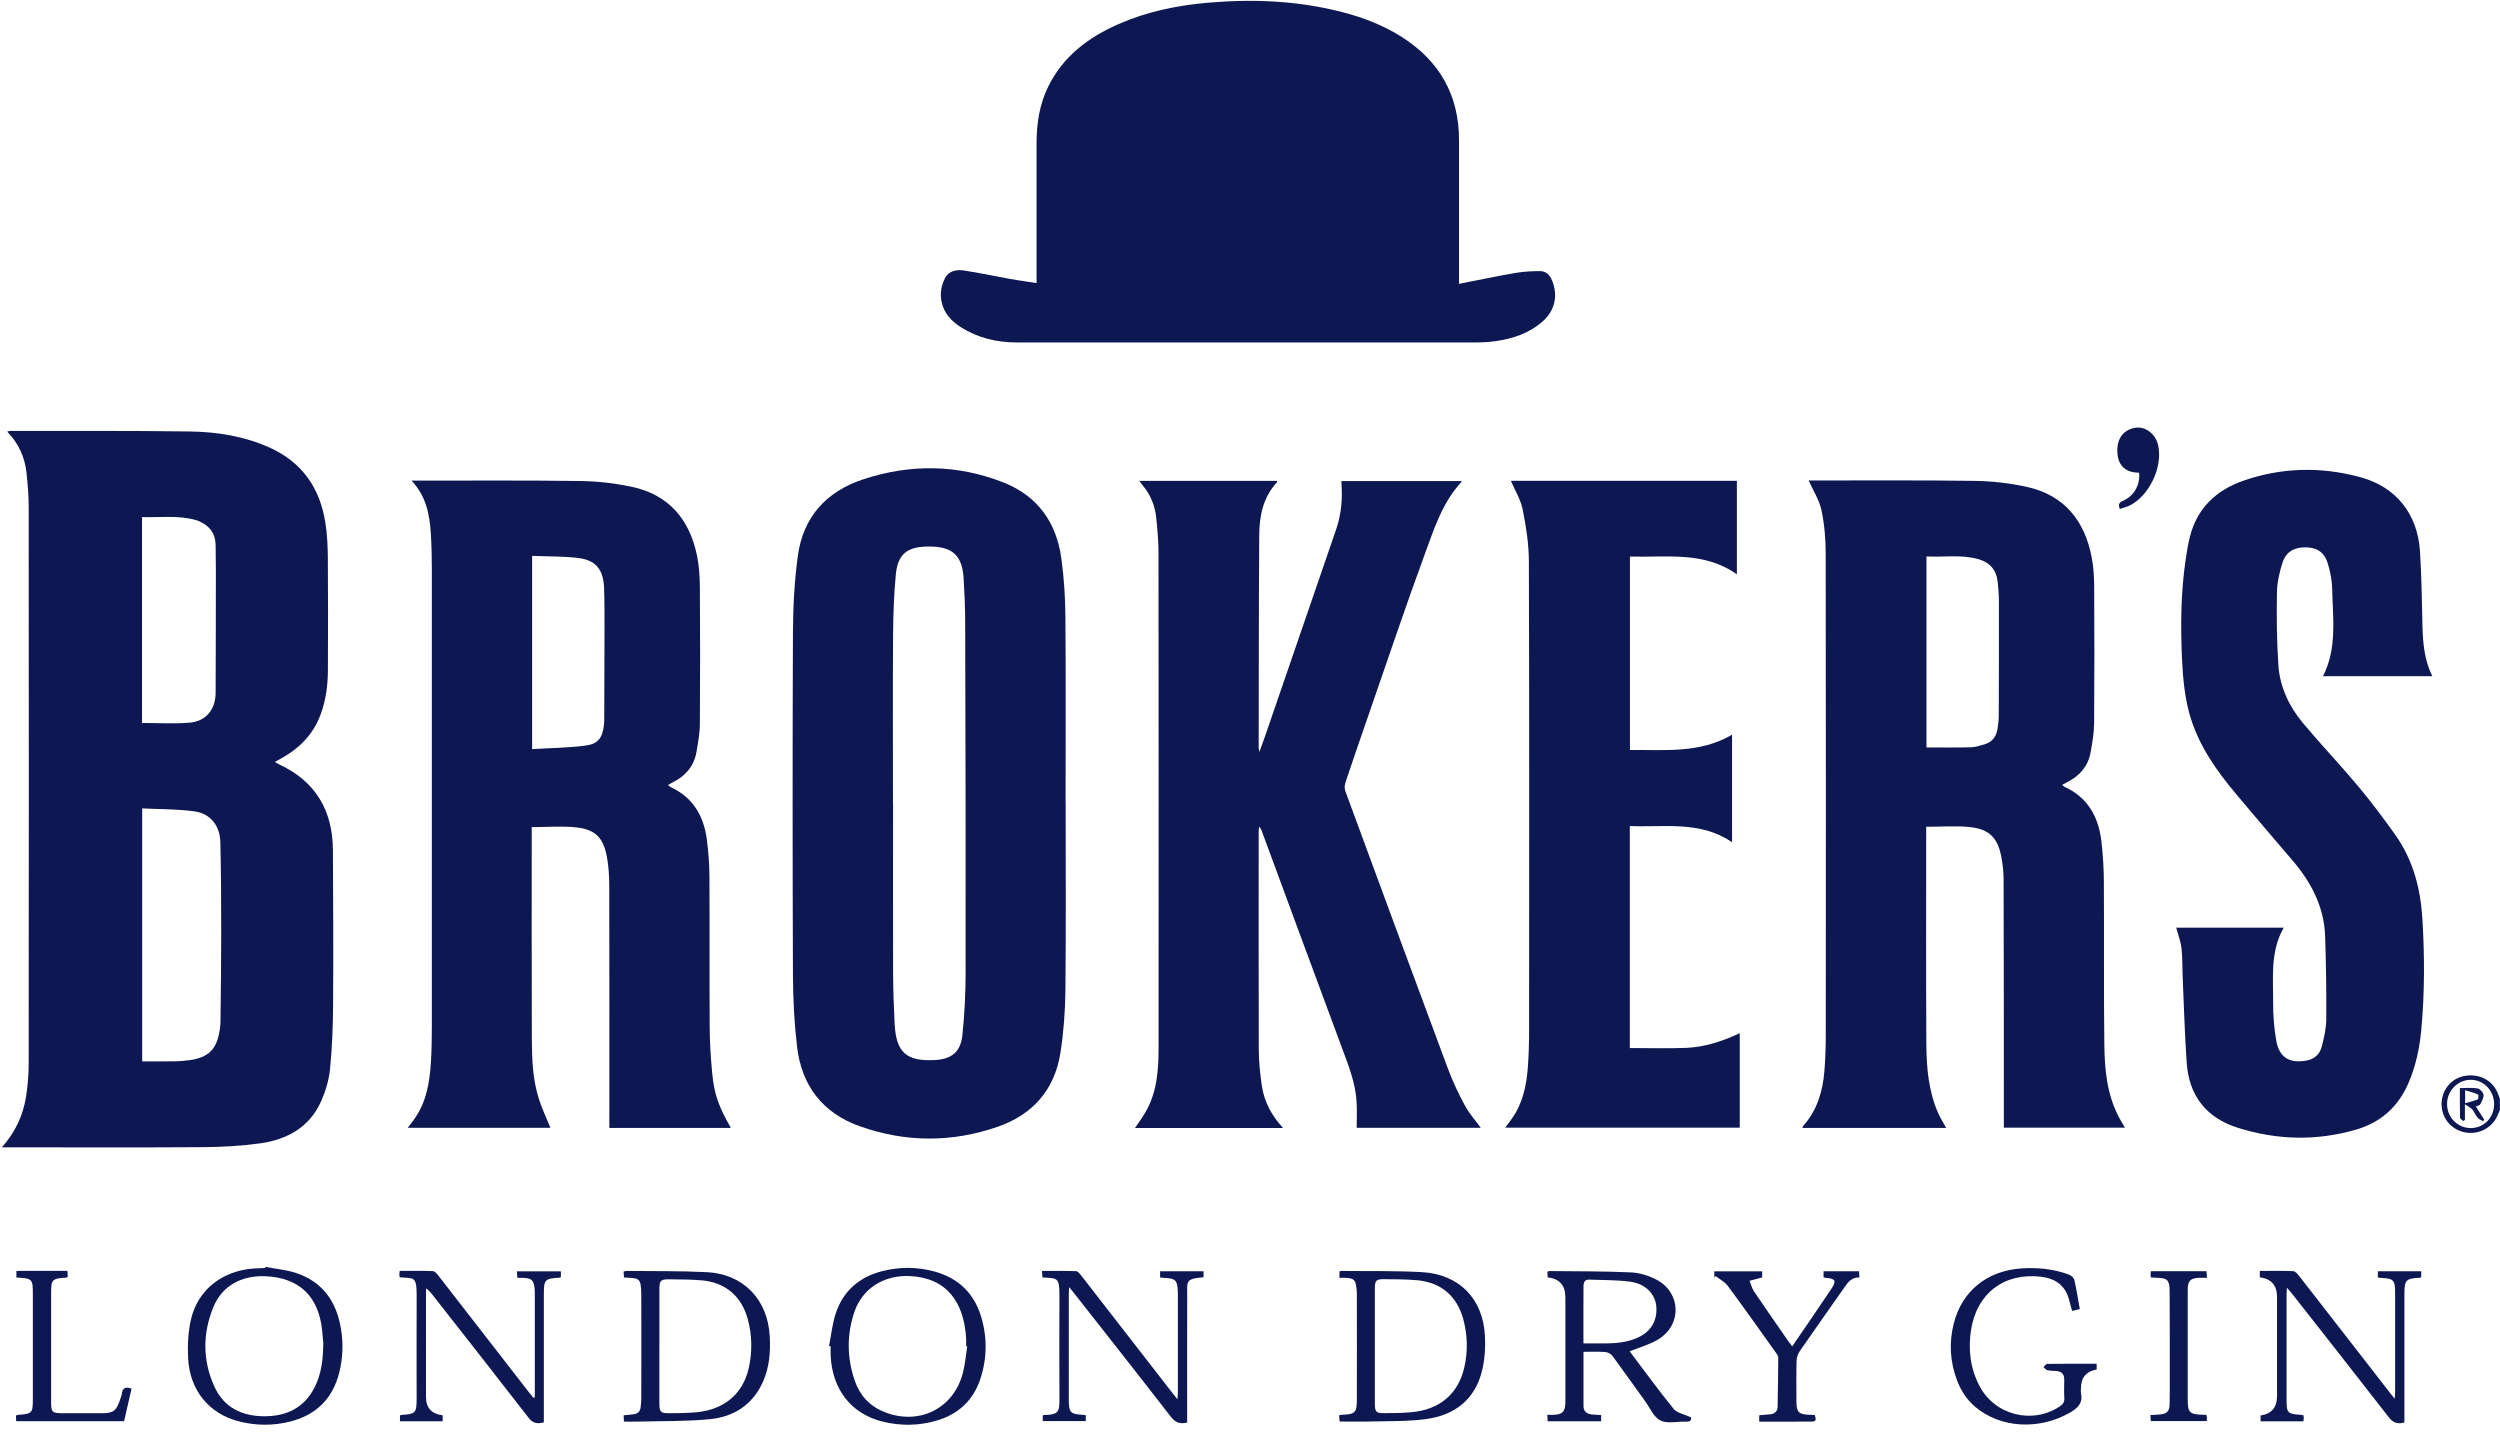 <svg width="80" height="46" viewBox="0 0 80 46" fill="none" xmlns="http://www.w3.org/2000/svg">
<g clip-path="url(#clip0_1311_46676)">
<path d="M80 35.512C79.981 35.559 79.96 35.604 79.94 35.651C79.779 36.077 79.333 36.323 78.879 36.236C78.437 36.15 78.132 35.782 78.13 35.331C78.13 34.887 78.433 34.511 78.857 34.432C79.338 34.341 79.771 34.571 79.937 35.004C79.958 35.057 79.977 35.11 79.997 35.165V35.514L80 35.512ZM79.811 35.33C79.811 34.898 79.477 34.553 79.062 34.554C78.645 34.556 78.306 34.905 78.306 35.328C78.306 35.756 78.642 36.097 79.062 36.098C79.487 36.098 79.811 35.766 79.811 35.33Z" fill="#0D1853"/>
<path d="M0.062 36.712C0.49 36.228 0.734 35.698 0.831 35.11C0.89 34.743 0.918 34.366 0.918 33.994C0.923 28.075 0.923 22.156 0.918 16.239C0.918 15.866 0.887 15.491 0.847 15.12C0.792 14.627 0.596 14.19 0.231 13.813C0.28 13.8 0.301 13.789 0.323 13.789C2.24 13.792 4.159 13.781 6.076 13.807C6.955 13.82 7.823 13.959 8.637 14.327C9.679 14.8 10.243 15.629 10.414 16.738C10.469 17.1 10.488 17.47 10.491 17.836C10.501 19.036 10.498 20.238 10.493 21.438C10.491 21.917 10.432 22.389 10.267 22.844C10.034 23.49 9.589 23.944 8.997 24.27C8.936 24.304 8.875 24.338 8.794 24.383C8.862 24.421 8.909 24.45 8.96 24.474C10.11 25.018 10.645 25.948 10.653 27.198C10.662 28.844 10.671 30.49 10.659 32.135C10.655 32.825 10.63 33.516 10.562 34.201C10.528 34.553 10.42 34.913 10.277 35.238C9.907 36.069 9.193 36.465 8.332 36.586C7.728 36.67 7.111 36.704 6.501 36.709C4.416 36.724 2.329 36.714 0.244 36.714H0.062V36.712ZM4.55 25.869V33.964C4.915 33.964 5.264 33.968 5.611 33.962C5.779 33.959 5.947 33.944 6.112 33.918C6.644 33.834 6.901 33.597 7.006 33.095C7.032 32.969 7.053 32.84 7.055 32.712C7.066 31.764 7.079 30.816 7.079 29.868C7.079 28.894 7.074 27.92 7.051 26.946C7.04 26.43 6.735 26.035 6.231 25.965C5.68 25.887 5.117 25.897 4.55 25.869V25.869ZM4.543 23.135C5.055 23.135 5.559 23.166 6.057 23.127C6.588 23.085 6.896 22.707 6.9 22.176C6.906 20.866 6.906 19.558 6.908 18.248C6.908 17.983 6.901 17.72 6.9 17.455C6.898 17.066 6.701 16.816 6.351 16.672C6.333 16.665 6.315 16.656 6.297 16.651C5.722 16.478 5.136 16.565 4.545 16.547V23.135H4.543Z" fill="#0D1853"/>
<path d="M46.689 9.083C47.309 8.962 47.894 8.837 48.483 8.736C48.747 8.691 49.02 8.674 49.288 8.676C49.478 8.676 49.599 8.807 49.67 8.984C49.861 9.467 49.758 9.936 49.364 10.286C48.932 10.669 48.407 10.837 47.85 10.918C47.634 10.95 47.413 10.958 47.195 10.958C42.308 10.96 37.419 10.961 32.532 10.958C31.896 10.958 31.29 10.814 30.746 10.469C30.442 10.276 30.211 10.028 30.131 9.661C30.073 9.395 30.119 9.144 30.236 8.91C30.362 8.657 30.612 8.621 30.854 8.657C31.343 8.731 31.83 8.837 32.317 8.925C32.59 8.973 32.865 9.012 33.17 9.059V8.821C33.17 7.402 33.167 5.982 33.17 4.561C33.172 3.942 33.264 3.342 33.54 2.778C34.016 1.803 34.822 1.199 35.786 0.774C36.699 0.372 37.665 0.173 38.651 0.087C40.1 -0.039 41.539 0.021 42.955 0.388C43.626 0.562 44.268 0.809 44.856 1.182C46.067 1.953 46.691 3.048 46.689 4.492C46.689 5.93 46.689 7.369 46.689 8.81V9.081V9.083Z" fill="#0D1853"/>
<path d="M62.276 36.094H57.675C57.691 36.058 57.696 36.034 57.712 36.018C58.156 35.515 58.33 34.908 58.382 34.261C58.414 33.857 58.425 33.448 58.425 33.043C58.429 27.938 58.43 22.833 58.422 17.726C58.422 17.258 58.383 16.782 58.287 16.326C58.217 15.998 58.02 15.696 57.876 15.375C57.909 15.375 57.975 15.375 58.043 15.375C59.76 15.375 61.478 15.364 63.195 15.388C63.739 15.396 64.291 15.459 64.824 15.572C66.042 15.83 66.709 16.646 66.935 17.839C66.993 18.141 67.012 18.455 67.014 18.762C67.022 20.226 67.024 21.691 67.012 23.157C67.009 23.464 66.954 23.773 66.899 24.075C66.82 24.519 66.552 24.827 66.153 25.028C66.102 25.053 66.052 25.083 65.989 25.116C66.021 25.142 66.042 25.168 66.069 25.18C66.822 25.525 67.159 26.157 67.247 26.94C67.295 27.368 67.323 27.801 67.324 28.232C67.334 29.968 67.318 31.704 67.339 33.44C67.348 34.228 67.423 35.013 67.796 35.733C67.854 35.846 67.922 35.955 67.998 36.086H64.123C64.123 36.003 64.123 35.927 64.123 35.851C64.123 33.282 64.123 30.714 64.115 28.145C64.115 27.914 64.089 27.681 64.049 27.453C63.936 26.82 63.669 26.534 63.038 26.467C62.586 26.418 62.126 26.457 61.638 26.457V26.657C61.638 28.904 61.63 31.15 61.643 33.395C61.647 34.157 61.71 34.918 62.025 35.628C62.093 35.78 62.184 35.921 62.277 36.092L62.276 36.094ZM61.647 17.809V23.918C62.127 23.918 62.597 23.926 63.065 23.913C63.211 23.91 63.356 23.862 63.498 23.821C63.748 23.75 63.883 23.571 63.921 23.321C63.944 23.182 63.959 23.038 63.96 22.898C63.965 21.678 63.967 20.459 63.965 19.24C63.965 19.034 63.947 18.828 63.926 18.623C63.886 18.23 63.666 17.988 63.29 17.888C62.751 17.742 62.203 17.833 61.649 17.807L61.647 17.809Z" fill="#0D1853"/>
<path d="M23.383 36.093H19.499V35.846C19.499 33.35 19.503 30.851 19.496 28.355C19.496 28.04 19.477 27.721 19.42 27.413C19.307 26.811 19.052 26.544 18.451 26.478C17.988 26.426 17.513 26.468 17.015 26.468V26.686C17.015 28.881 17.011 31.074 17.019 33.269C17.022 33.9 17.048 34.535 17.237 35.144C17.337 35.465 17.485 35.772 17.613 36.09H13.047C13.117 35.998 13.17 35.929 13.222 35.859C13.637 35.309 13.745 34.663 13.789 34.001C13.813 33.608 13.819 33.214 13.819 32.822C13.821 27.956 13.821 23.09 13.819 18.224C13.819 17.844 13.811 17.463 13.787 17.084C13.75 16.473 13.64 15.882 13.17 15.38C13.281 15.38 13.343 15.38 13.406 15.38C15.136 15.38 16.867 15.368 18.596 15.393C19.134 15.401 19.68 15.464 20.207 15.575C21.398 15.827 22.067 16.618 22.305 17.784C22.371 18.111 22.393 18.45 22.396 18.782C22.406 20.241 22.406 21.699 22.396 23.157C22.395 23.458 22.338 23.76 22.288 24.057C22.211 24.508 21.944 24.826 21.539 25.029C21.487 25.055 21.437 25.084 21.374 25.12C21.411 25.149 21.436 25.176 21.468 25.191C22.182 25.522 22.521 26.116 22.619 26.864C22.669 27.253 22.7 27.647 22.702 28.04C22.711 29.653 22.7 31.266 22.71 32.88C22.713 33.369 22.744 33.86 22.791 34.346C22.857 35.031 22.994 35.399 23.388 36.095L23.383 36.093ZM17.03 23.971C17.611 23.936 18.173 23.931 18.727 23.86C19.144 23.807 19.278 23.613 19.326 23.196C19.334 23.125 19.336 23.054 19.336 22.983C19.339 22.055 19.344 21.126 19.344 20.196C19.344 19.737 19.347 19.28 19.331 18.821C19.31 18.237 19.073 17.928 18.525 17.859C18.036 17.797 17.539 17.809 17.028 17.788V23.97L17.03 23.971Z" fill="#0D1853"/>
<path d="M34.101 25.712C34.101 27.707 34.114 29.7 34.093 31.694C34.086 32.363 34.036 33.036 33.933 33.695C33.747 34.865 33.059 35.659 31.943 36.05C30.467 36.567 28.982 36.562 27.509 36.039C26.318 35.614 25.653 34.737 25.506 33.498C25.416 32.733 25.377 31.956 25.374 31.184C25.361 27.539 25.359 23.892 25.374 20.247C25.377 19.425 25.42 18.595 25.532 17.781C25.703 16.543 26.439 15.729 27.623 15.338C29.12 14.845 30.619 14.857 32.092 15.431C33.197 15.863 33.804 16.709 33.962 17.864C34.048 18.481 34.088 19.109 34.093 19.732C34.109 21.725 34.099 23.72 34.099 25.714L34.101 25.712ZM28.578 25.709C28.578 27.51 28.575 29.311 28.579 31.11C28.581 31.664 28.6 32.219 28.629 32.772C28.678 33.673 28.999 33.96 29.883 33.923C30.438 33.9 30.737 33.678 30.797 33.122C30.869 32.437 30.9 31.746 30.9 31.058C30.905 27.355 30.895 23.65 30.886 19.947C30.886 19.471 30.866 18.992 30.837 18.516C30.792 17.775 30.482 17.491 29.744 17.489C29.724 17.489 29.705 17.489 29.686 17.489C29.023 17.499 28.726 17.734 28.665 18.395C28.605 19.043 28.583 19.695 28.578 20.344C28.566 22.132 28.575 23.92 28.575 25.706L28.578 25.709Z" fill="#0D1853"/>
<path d="M41.06 36.095H36.32C36.438 35.919 36.555 35.763 36.652 35.594C37.025 34.957 37.074 34.249 37.074 33.535C37.077 28.256 37.077 22.977 37.072 17.696C37.072 17.316 37.037 16.937 36.998 16.559C36.959 16.186 36.824 15.847 36.583 15.554C36.544 15.507 36.508 15.456 36.457 15.388H40.866C40.866 15.406 40.871 15.423 40.866 15.43C40.422 15.905 40.3 16.497 40.296 17.113C40.279 19.385 40.283 21.656 40.278 23.928C40.278 23.952 40.286 23.976 40.3 24.062C40.37 23.87 40.423 23.729 40.472 23.587C41.232 21.376 41.993 19.165 42.752 16.954C42.896 16.535 42.954 16.102 42.936 15.659C42.933 15.575 42.928 15.493 42.925 15.394H46.762C46.762 15.394 46.772 15.417 46.767 15.422C46.164 16.069 45.9 16.898 45.606 17.697C44.971 19.427 44.385 21.173 43.781 22.914C43.535 23.619 43.293 24.327 43.056 25.034C43.028 25.118 43.019 25.228 43.048 25.309C44.138 28.271 45.23 31.233 46.331 34.19C46.483 34.6 46.673 34.999 46.88 35.383C47.017 35.638 47.218 35.859 47.386 36.09H43.414C43.414 35.813 43.427 35.538 43.411 35.265C43.377 34.651 43.149 34.089 42.938 33.519C42.079 31.213 41.231 28.904 40.378 26.596C40.36 26.549 40.341 26.502 40.292 26.454C40.288 26.505 40.278 26.555 40.278 26.607C40.278 28.931 40.273 31.255 40.281 33.577C40.281 33.968 40.322 34.364 40.38 34.752C40.456 35.251 40.682 35.69 41.06 36.098V36.095Z" fill="#0D1853"/>
<path d="M77.828 21.638H74.336C74.792 20.741 74.65 19.785 74.63 18.847C74.626 18.581 74.569 18.308 74.496 18.051C74.39 17.68 74.156 17.521 73.784 17.515C73.416 17.508 73.148 17.66 73.038 18.011C72.943 18.314 72.867 18.639 72.862 18.955C72.849 19.727 72.856 20.503 72.907 21.273C72.952 21.972 73.246 22.6 73.692 23.135C74.257 23.813 74.869 24.453 75.436 25.13C75.863 25.638 76.261 26.171 76.646 26.71C77.216 27.512 77.457 28.429 77.516 29.399C77.589 30.585 77.591 31.772 77.481 32.956C77.426 33.542 77.306 34.112 77.071 34.658C76.743 35.42 76.179 35.921 75.393 36.148C74.126 36.517 72.857 36.484 71.601 36.086C70.59 35.764 70.047 35.054 69.974 34.005C69.91 33.08 69.884 32.151 69.844 31.224C69.831 30.929 69.842 30.63 69.806 30.336C69.781 30.118 69.698 29.907 69.638 29.685H73.08C72.639 30.451 72.746 31.296 72.741 32.119C72.738 32.51 72.773 32.906 72.839 33.292C72.931 33.837 73.259 34.036 73.803 33.939C74.073 33.891 74.236 33.726 74.299 33.482C74.37 33.203 74.437 32.914 74.44 32.628C74.446 31.733 74.435 30.837 74.403 29.942C74.367 28.991 73.939 28.201 73.327 27.495C72.744 26.822 72.172 26.139 71.597 25.459C70.926 24.666 70.325 23.82 70.052 22.805C69.908 22.269 69.855 21.703 69.827 21.145C69.776 20.076 69.782 19.004 69.936 17.939C69.973 17.684 70.013 17.429 70.076 17.179C70.305 16.268 70.911 15.691 71.77 15.389C73.002 14.955 74.267 14.928 75.522 15.267C76.675 15.578 77.361 16.444 77.439 17.637C77.49 18.422 77.499 19.209 77.518 19.995C77.532 20.553 77.571 21.103 77.833 21.638H77.828Z" fill="#0D1853"/>
<path d="M52.153 24C53.27 23.988 54.391 24.118 55.426 23.51V26.951C54.409 26.257 53.27 26.478 52.154 26.434V33.537C52.757 33.537 53.354 33.556 53.952 33.532C54.548 33.508 55.113 33.324 55.672 33.062V36.086H48.167C48.243 35.984 48.307 35.898 48.37 35.811C48.726 35.315 48.847 34.743 48.891 34.154C48.921 33.755 48.931 33.355 48.931 32.956C48.934 27.96 48.939 22.967 48.924 17.972C48.923 17.416 48.836 16.854 48.727 16.308C48.664 15.99 48.48 15.696 48.348 15.386H55.58V18.379C54.528 17.631 53.332 17.843 52.158 17.81V24.002L52.153 24Z" fill="#0D1853"/>
<path d="M50.672 43.258C50.672 43.857 50.67 44.425 50.672 44.992C50.672 45.152 50.764 45.242 50.921 45.26C51.022 45.272 51.124 45.275 51.237 45.283V45.481H49.525L49.514 45.273C49.591 45.273 49.659 45.276 49.727 45.273C49.998 45.259 50.078 45.178 50.092 44.903C50.095 44.845 50.092 44.787 50.092 44.729C50.092 43.658 50.092 42.586 50.092 41.515C50.092 41.13 49.903 40.917 49.525 40.877L49.516 40.695C49.541 40.685 49.559 40.674 49.577 40.674C50.447 40.683 51.319 40.677 52.188 40.716C52.468 40.729 52.767 40.821 53.014 40.953C53.797 41.37 53.826 42.392 53.069 42.857C52.791 43.028 52.461 43.116 52.135 43.248C52.14 43.214 52.135 43.224 52.138 43.227C52.608 43.849 53.065 44.48 53.558 45.086C53.664 45.217 53.887 45.251 54.109 45.354C54.134 45.43 54.105 45.502 53.934 45.494C53.664 45.483 53.353 45.566 53.135 45.457C52.923 45.354 52.804 45.06 52.65 44.847C52.298 44.361 51.954 43.87 51.597 43.387C51.549 43.322 51.447 43.271 51.366 43.264C51.143 43.248 50.917 43.258 50.67 43.258H50.672ZM50.669 42.988C50.819 42.988 50.935 42.988 51.05 42.988C51.476 42.991 51.901 43.001 52.309 42.846C52.8 42.66 53.041 42.298 53.002 41.809C52.97 41.415 52.661 41.082 52.177 41.016C51.739 40.956 51.292 40.964 50.849 40.948C50.715 40.943 50.673 41.037 50.672 41.153C50.669 41.38 50.67 41.604 50.67 41.83C50.67 42.208 50.67 42.587 50.67 42.99L50.669 42.988Z" fill="#0D1853"/>
<path d="M42.862 40.89V40.687C42.886 40.68 42.904 40.67 42.922 40.67C43.779 40.68 44.64 40.661 45.496 40.708C46.694 40.774 47.46 41.557 47.519 42.757C47.537 43.119 47.513 43.497 47.429 43.849C47.204 44.787 46.549 45.289 45.625 45.412C45.047 45.489 44.454 45.472 43.868 45.488C43.54 45.498 43.211 45.489 42.867 45.489L42.852 45.291C42.888 45.283 42.912 45.273 42.936 45.273C43.366 45.254 43.417 45.212 43.419 44.787C43.424 43.652 43.42 42.515 43.419 41.379C43.419 41.321 43.409 41.263 43.404 41.207C43.379 40.956 43.317 40.9 43.06 40.89C42.997 40.888 42.934 40.89 42.863 40.89H42.862ZM43.995 43.065C43.995 43.678 43.995 44.291 43.995 44.903C43.995 45.181 44.033 45.225 44.302 45.221C44.585 45.22 44.871 45.217 45.152 45.192C46.058 45.115 46.66 44.614 46.856 43.765C46.974 43.248 46.964 42.726 46.825 42.214C46.621 41.47 46.111 41.037 45.352 40.968C45 40.935 44.645 40.938 44.289 40.934C44.041 40.93 43.995 40.977 43.995 41.226C43.994 41.838 43.995 42.452 43.995 43.064V43.065Z" fill="#0D1853"/>
<path d="M19.966 45.491L19.955 45.289C20.068 45.278 20.176 45.27 20.281 45.255C20.413 45.238 20.489 45.162 20.5 45.028C20.509 44.931 20.521 44.836 20.521 44.739C20.521 43.636 20.526 42.532 20.521 41.431C20.518 40.85 20.434 40.911 19.968 40.879L19.955 40.69C19.992 40.682 20.022 40.67 20.052 40.67C20.909 40.68 21.768 40.666 22.622 40.709C23.79 40.77 24.569 41.586 24.632 42.759C24.659 43.259 24.622 43.752 24.415 44.217C24.091 44.945 23.491 45.334 22.732 45.412C21.965 45.489 21.188 45.47 20.416 45.491C20.27 45.496 20.122 45.491 19.968 45.491H19.966ZM21.1 43.078C21.1 43.684 21.1 44.291 21.1 44.897C21.1 44.91 21.1 44.923 21.1 44.936C21.106 45.175 21.146 45.223 21.384 45.223C21.679 45.223 21.978 45.22 22.272 45.194C23.168 45.115 23.777 44.606 23.961 43.774C24.076 43.258 24.068 42.736 23.932 42.224C23.737 41.486 23.218 41.04 22.466 40.972C22.114 40.94 21.759 40.943 21.403 40.938C21.146 40.935 21.101 40.98 21.101 41.244C21.1 41.856 21.101 42.469 21.101 43.082L21.1 43.078Z" fill="#0D1853"/>
<path d="M37.991 45.522C37.749 45.58 37.607 45.517 37.468 45.338C36.429 43.996 35.378 42.665 34.33 41.331C34.302 41.295 34.273 41.261 34.212 41.189C34.207 41.286 34.202 41.344 34.202 41.402C34.202 42.531 34.202 43.66 34.202 44.789C34.202 45.204 34.249 45.252 34.663 45.275C34.687 45.275 34.711 45.283 34.745 45.288V45.475H33.367V45.299C33.38 45.289 33.385 45.281 33.39 45.281C33.907 45.275 33.903 45.163 33.902 44.708C33.899 43.631 33.895 42.553 33.902 41.475C33.907 40.85 33.826 40.913 33.358 40.877L33.343 40.67C33.716 40.67 34.075 40.664 34.433 40.677C34.491 40.678 34.554 40.761 34.599 40.817C35.562 42.054 36.523 43.293 37.484 44.532C37.539 44.601 37.594 44.671 37.676 44.777C37.684 44.679 37.692 44.626 37.692 44.572C37.692 43.534 37.692 42.495 37.692 41.455C37.692 41.429 37.692 41.404 37.692 41.378C37.678 40.953 37.631 40.906 37.208 40.89C37.184 40.89 37.158 40.884 37.124 40.88V40.68H38.514V40.872C37.912 40.922 37.994 41 37.991 41.497C37.986 42.762 37.989 44.026 37.989 45.291V45.522H37.991Z" fill="#0D1853"/>
<path d="M72.314 40.872V40.67C72.676 40.67 73.03 40.662 73.382 40.677C73.445 40.68 73.518 40.761 73.566 40.822C74.541 42.074 75.514 43.329 76.488 44.582C76.523 44.627 76.56 44.672 76.631 44.76C76.638 44.651 76.644 44.587 76.644 44.524C76.644 43.479 76.644 42.432 76.644 41.388C76.644 40.955 76.601 40.911 76.176 40.892C76.152 40.892 76.126 40.885 76.092 40.879V40.68H77.479V40.867C77.461 40.877 77.45 40.887 77.439 40.887C76.982 40.913 76.941 40.955 76.941 41.418C76.941 42.709 76.941 43.999 76.941 45.289V45.516C76.717 45.587 76.575 45.525 76.436 45.346C75.409 44.02 74.369 42.704 73.334 41.384C73.295 41.334 73.251 41.289 73.182 41.207C73.177 41.31 73.17 41.376 73.17 41.443C73.17 42.552 73.17 43.663 73.17 44.773C73.17 45.223 73.195 45.247 73.648 45.276C73.666 45.276 73.684 45.286 73.713 45.293C73.716 45.323 73.721 45.354 73.719 45.385C73.719 45.415 73.713 45.446 73.708 45.483H72.339V45.296C72.69 45.242 72.865 45.036 72.865 44.679C72.865 43.621 72.865 42.562 72.865 41.504C72.865 41.132 72.682 40.922 72.316 40.874L72.314 40.872Z" fill="#0D1853"/>
<path d="M26.529 43.072C26.599 42.72 26.634 42.358 26.747 42.02C26.982 41.313 27.492 40.872 28.207 40.683C28.779 40.533 29.355 40.533 29.927 40.695C30.673 40.906 31.169 41.386 31.394 42.127C31.597 42.799 31.589 43.477 31.365 44.143C31.139 44.814 30.669 45.249 29.995 45.452C29.409 45.63 28.811 45.636 28.219 45.485C27.233 45.233 26.637 44.462 26.581 43.392C26.576 43.288 26.581 43.185 26.581 43.081L26.529 43.072V43.072ZM30.95 43.085L30.916 43.08C30.916 42.996 30.92 42.912 30.916 42.828C30.848 41.686 30.312 40.888 29.105 40.834C28.301 40.798 27.603 41.218 27.343 41.975C27.093 42.705 27.101 43.443 27.35 44.175C27.511 44.651 27.825 44.994 28.298 45.183C29.401 45.625 30.51 45.083 30.811 43.939C30.883 43.661 30.906 43.371 30.951 43.085H30.95Z" fill="#0D1853"/>
<path d="M8.492 40.54C8.819 40.603 9.157 40.632 9.472 40.735C10.35 41.024 10.785 41.685 10.919 42.57C10.988 43.027 10.967 43.482 10.854 43.931C10.644 44.758 10.118 45.275 9.299 45.486C8.753 45.627 8.199 45.625 7.652 45.486C6.689 45.242 6.069 44.49 6.019 43.456C6 43.043 6.019 42.612 6.113 42.213C6.339 41.26 7.127 40.657 8.136 40.591C8.253 40.583 8.369 40.58 8.483 40.575L8.492 40.54V40.54ZM10.347 42.989C10.339 42.904 10.326 42.744 10.31 42.584C10.202 41.501 9.593 40.892 8.511 40.84C7.81 40.806 7.132 41.084 6.826 41.83C6.482 42.67 6.482 43.532 6.857 44.365C7.164 45.045 7.752 45.323 8.471 45.32C9.188 45.318 9.758 45.036 10.084 44.362C10.281 43.954 10.339 43.514 10.345 42.989H10.347Z" fill="#0D1853"/>
<path d="M17.114 44.714V44.215C17.114 43.293 17.114 42.369 17.114 41.447C17.114 41.376 17.114 41.305 17.108 41.234C17.08 40.966 17.009 40.901 16.741 40.892C16.684 40.89 16.626 40.892 16.555 40.892L16.542 40.682H17.949V40.866C17.933 40.874 17.922 40.885 17.91 40.885C17.434 40.913 17.403 40.943 17.403 41.426C17.403 42.704 17.403 43.981 17.403 45.259V45.515C17.2 45.57 17.056 45.553 16.914 45.368C15.888 44.041 14.85 42.723 13.816 41.404C13.769 41.344 13.721 41.284 13.632 41.231V41.428C13.632 42.518 13.632 43.61 13.632 44.7C13.632 45.052 13.81 45.248 14.165 45.289V45.48H12.799V45.296C12.813 45.289 12.825 45.28 12.836 45.278C13.303 45.249 13.332 45.218 13.332 44.745C13.332 43.655 13.327 42.563 13.333 41.473C13.338 40.801 13.224 40.917 12.791 40.874C12.786 40.848 12.778 40.817 12.778 40.788C12.778 40.756 12.783 40.725 12.789 40.669C13.143 40.669 13.496 40.661 13.849 40.675C13.912 40.678 13.983 40.763 14.031 40.824C14.998 42.066 15.963 43.311 16.927 44.554C16.974 44.614 17.022 44.672 17.069 44.73L17.113 44.713L17.114 44.714Z" fill="#0D1853"/>
<path d="M67.093 43.637V43.825C66.758 43.882 66.591 44.082 66.591 44.425C66.591 44.477 66.581 44.53 66.591 44.58C66.662 44.905 66.481 45.065 66.224 45.212C65.241 45.769 64.015 45.7 63.212 45.023C62.944 44.797 62.757 44.513 62.632 44.19C62.401 43.589 62.363 42.97 62.521 42.349C62.784 41.313 63.584 40.669 64.667 40.591C65.195 40.554 65.712 40.604 66.21 40.788C66.279 40.814 66.363 40.892 66.379 40.96C66.449 41.26 66.495 41.567 66.554 41.891L66.308 41.95C66.274 41.825 66.24 41.715 66.213 41.604C66.095 41.136 65.773 40.911 65.313 40.856C64.136 40.716 63.254 41.386 63.073 42.56C62.978 43.182 63.047 43.781 63.341 44.345C63.831 45.288 65.035 45.591 65.917 45.002C66.019 44.934 66.066 44.858 66.058 44.732C66.046 44.538 66.053 44.345 66.056 44.152C66.058 43.981 65.98 43.886 65.806 43.873C65.709 43.865 65.61 43.867 65.518 43.846C65.472 43.834 65.433 43.783 65.391 43.749C65.43 43.712 65.468 43.644 65.509 43.644C66.03 43.637 66.552 43.639 67.096 43.639L67.093 43.637Z" fill="#0D1853"/>
<path d="M57.353 43.08C57.782 42.45 58.201 41.848 58.608 41.236C58.776 40.982 58.73 40.913 58.419 40.89C58.401 40.89 58.383 40.882 58.354 40.876V40.68H59.489L59.501 40.88C59.258 40.866 59.141 41.024 59.024 41.192C58.548 41.874 58.065 42.552 57.592 43.237C57.531 43.325 57.493 43.445 57.49 43.553C57.479 43.973 57.485 44.391 57.485 44.811C57.485 45.202 57.55 45.267 57.949 45.275C57.987 45.275 58.026 45.28 58.075 45.281C58.088 45.372 58.16 45.488 57.989 45.49C57.429 45.496 56.868 45.493 56.295 45.493V45.288C56.418 45.276 56.532 45.27 56.647 45.257C56.786 45.241 56.88 45.168 56.883 45.021C56.894 44.493 56.901 43.965 56.904 43.435C56.904 43.39 56.868 43.34 56.839 43.3C56.326 42.581 55.815 41.859 55.289 41.148C55.194 41.019 55.035 40.939 54.904 40.837L54.858 40.879V40.683H56.389V40.872C56.369 40.88 56.358 40.887 56.347 40.89C56.227 40.922 56.106 40.953 55.986 40.985C56.033 41.1 56.062 41.226 56.13 41.328C56.49 41.862 56.86 42.39 57.228 42.92C57.261 42.967 57.296 43.012 57.35 43.083L57.353 43.08Z" fill="#0D1853"/>
<path d="M0.518 45.478L0.509 45.302C0.531 45.291 0.548 45.278 0.565 45.276C1.034 45.242 1.051 45.223 1.051 44.76C1.051 43.65 1.051 42.541 1.051 41.429C1.051 40.922 1.043 40.913 0.525 40.88V40.675C0.57 40.672 0.614 40.667 0.657 40.667C1.153 40.667 1.649 40.667 2.159 40.667L2.167 40.859C2.145 40.872 2.133 40.884 2.122 40.884C1.662 40.913 1.636 40.938 1.636 41.399C1.636 42.534 1.636 43.669 1.636 44.805C1.636 45.212 1.647 45.223 2.062 45.223C2.456 45.223 2.851 45.223 3.243 45.223C3.631 45.223 3.719 45.155 3.844 44.784C3.865 44.722 3.891 44.661 3.899 44.598C3.921 44.398 4.038 44.377 4.21 44.435L3.971 45.478H0.518V45.478Z" fill="#0D1853"/>
<path d="M68.829 40.882C68.825 40.842 68.818 40.811 68.818 40.78C68.818 40.75 68.825 40.719 68.829 40.678H70.608L70.624 40.89C70.532 40.89 70.451 40.887 70.37 40.89C70.091 40.901 70.008 40.987 70.007 41.275C70.004 41.604 70.007 41.932 70.007 42.261C70.007 43.099 70.007 43.938 70.007 44.776C70.007 45.205 70.063 45.262 70.498 45.272C70.53 45.272 70.561 45.275 70.606 45.278C70.612 45.309 70.62 45.338 70.622 45.367C70.622 45.399 70.619 45.43 70.616 45.475H68.826L68.813 45.28C68.921 45.275 69.017 45.275 69.11 45.264C69.353 45.238 69.424 45.16 69.428 44.915C69.433 44.624 69.433 44.335 69.433 44.044C69.433 43.141 69.433 42.239 69.428 41.336C69.427 40.95 69.364 40.895 68.975 40.887C68.931 40.887 68.888 40.882 68.836 40.879L68.829 40.882Z" fill="#0D1853"/>
<path d="M68.45 15.125C68.044 15.129 67.797 14.919 67.76 14.534C67.715 14.078 67.917 13.766 68.307 13.692C68.645 13.627 68.981 13.879 69.063 14.256C69.212 14.944 68.779 15.863 68.151 16.176C68.052 16.226 67.939 16.249 67.833 16.286C67.778 16.139 67.81 16.079 67.934 16.026C68.291 15.876 68.492 15.507 68.45 15.123V15.125Z" fill="#0D1853"/>
<path d="M79.46 35.877C79.401 35.842 79.326 35.816 79.283 35.766C79.217 35.688 79.181 35.585 79.117 35.507C79.068 35.449 78.99 35.414 78.877 35.334V35.838L78.821 35.874C78.785 35.837 78.721 35.801 78.721 35.763C78.713 35.456 78.716 35.147 78.716 34.819C78.915 34.819 79.102 34.8 79.28 34.829C79.357 34.842 79.462 34.952 79.472 35.028C79.485 35.124 79.42 35.236 79.372 35.333C79.354 35.37 79.284 35.381 79.228 35.409C79.32 35.554 79.407 35.693 79.496 35.832L79.462 35.877H79.46ZM78.884 34.887V35.302C79.036 35.259 79.168 35.23 79.291 35.179C79.312 35.171 79.317 35.034 79.297 35.024C79.176 34.971 79.047 34.937 78.884 34.886V34.887Z" fill="#0D1853"/>
</g>
<defs>
<clipPath id="clip0_1311_46676">
<rect width="80" height="45.659" fill="white"/>
</clipPath>
</defs>
</svg>
